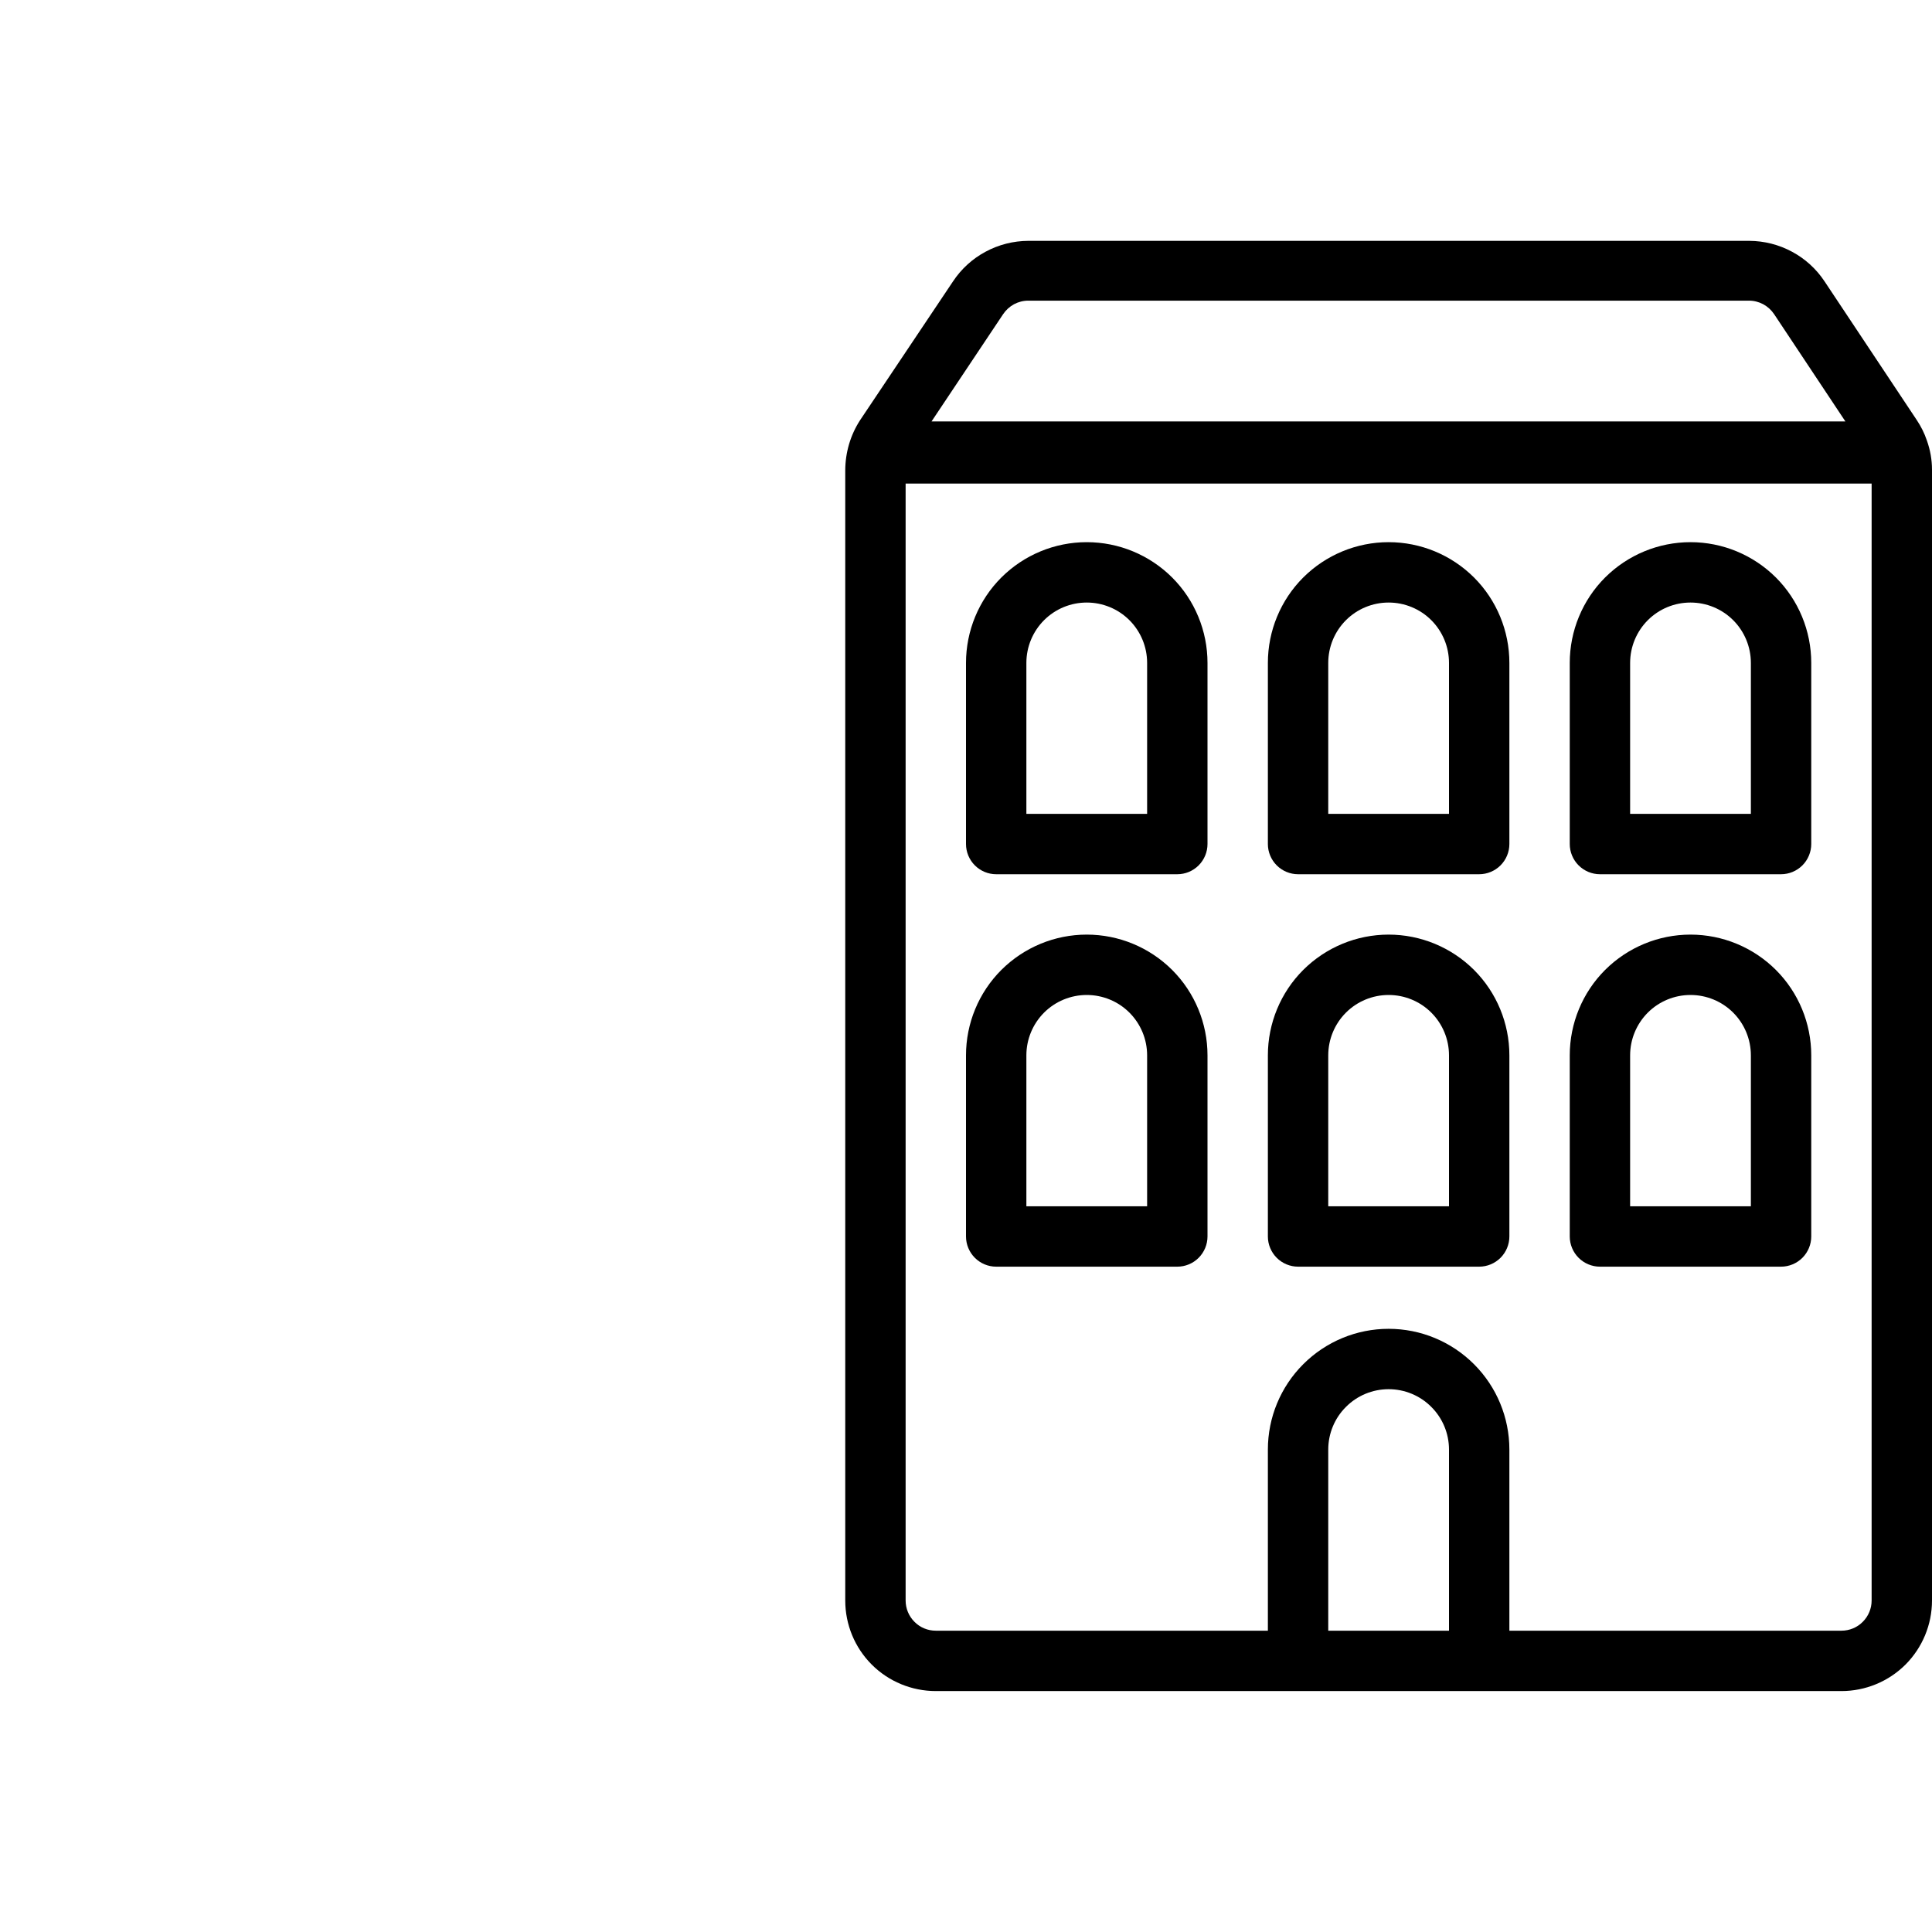 <svg width="24" height="24" viewBox="0 0 24 24" fill="none" xmlns="http://www.w3.org/2000/svg">
<path fill-rule="evenodd" clip-rule="evenodd" d="M23.812 5.22C23.864 5.298 23.906 5.382 23.936 5.471C23.978 5.588 24 5.711 24 5.835V19.882C24 20.181 23.881 20.467 23.671 20.678C23.459 20.889 23.173 21.007 22.875 21.007H11.625C11.327 21.007 11.04 20.889 10.829 20.678C10.618 20.467 10.5 20.181 10.5 19.882V5.842C10.501 5.621 10.564 5.405 10.684 5.22L11.839 3.495C11.941 3.341 12.08 3.214 12.243 3.127C12.406 3.039 12.588 2.993 12.773 2.992H21.731C21.916 2.993 22.098 3.039 22.261 3.127C22.424 3.214 22.563 3.341 22.665 3.495L23.812 5.22ZM12.597 3.779C12.542 3.809 12.496 3.851 12.461 3.903L11.572 5.235H22.924L22.039 3.903C22.004 3.851 21.958 3.809 21.903 3.779C21.848 3.75 21.786 3.734 21.724 3.735H12.776C12.714 3.734 12.652 3.75 12.597 3.779ZM16.5 18.007V20.257H18V18.007C18 17.808 17.921 17.617 17.78 17.477C17.64 17.336 17.449 17.257 17.25 17.257C17.051 17.257 16.86 17.336 16.72 17.477C16.579 17.617 16.5 17.808 16.5 18.007ZM18.75 20.257H22.875C22.974 20.257 23.07 20.218 23.14 20.147C23.21 20.077 23.25 19.982 23.25 19.882V6.007H11.25V19.882C11.25 19.982 11.29 20.077 11.36 20.147C11.43 20.218 11.525 20.257 11.625 20.257H15.75V18.007C15.75 17.609 15.908 17.228 16.189 16.947C16.471 16.665 16.852 16.507 17.25 16.507C17.648 16.507 18.029 16.665 18.311 16.947C18.592 17.228 18.75 17.609 18.75 18.007V20.257ZM13.5 6.735C13.102 6.735 12.721 6.893 12.439 7.174C12.158 7.455 12 7.837 12 8.235V10.485C12 10.584 12.04 10.68 12.11 10.75C12.18 10.82 12.275 10.86 12.375 10.86H14.625C14.725 10.86 14.82 10.82 14.89 10.75C14.96 10.68 15 10.584 15 10.485V8.235C15 7.837 14.842 7.455 14.561 7.174C14.279 6.893 13.898 6.735 13.5 6.735ZM12.75 10.11V8.235C12.75 8.036 12.829 7.845 12.97 7.704C13.11 7.564 13.301 7.485 13.5 7.485C13.699 7.485 13.89 7.564 14.03 7.704C14.171 7.845 14.25 8.036 14.25 8.235V10.11H12.75ZM13.5 11.61C13.102 11.61 12.721 11.768 12.439 12.049C12.158 12.33 12 12.712 12 13.11V15.36C12 15.459 12.04 15.555 12.11 15.625C12.18 15.695 12.275 15.735 12.375 15.735H14.625C14.725 15.735 14.82 15.695 14.89 15.625C14.96 15.555 15 15.459 15 15.36V13.11C15 12.712 14.842 12.33 14.561 12.049C14.279 11.768 13.898 11.61 13.5 11.61ZM12.75 14.985V13.11C12.75 12.911 12.829 12.72 12.97 12.579C13.11 12.439 13.301 12.36 13.5 12.36C13.699 12.36 13.89 12.439 14.03 12.579C14.171 12.72 14.25 12.911 14.25 13.11V14.985H12.75ZM16.189 12.049C16.471 11.768 16.852 11.61 17.25 11.61C17.648 11.61 18.029 11.768 18.311 12.049C18.592 12.33 18.75 12.712 18.75 13.11V15.36C18.75 15.459 18.71 15.555 18.64 15.625C18.57 15.695 18.474 15.735 18.375 15.735H16.125C16.026 15.735 15.93 15.695 15.86 15.625C15.79 15.555 15.75 15.459 15.75 15.36V13.11C15.75 12.712 15.908 12.33 16.189 12.049ZM16.5 13.11V14.985H18V13.11C18 12.911 17.921 12.72 17.78 12.579C17.64 12.439 17.449 12.36 17.25 12.36C17.051 12.36 16.86 12.439 16.72 12.579C16.579 12.72 16.5 12.911 16.5 13.11ZM17.25 6.735C16.852 6.735 16.471 6.893 16.189 7.174C15.908 7.455 15.75 7.837 15.75 8.235V10.485C15.75 10.584 15.79 10.68 15.86 10.75C15.93 10.82 16.026 10.86 16.125 10.86H18.375C18.474 10.86 18.57 10.82 18.64 10.75C18.71 10.68 18.75 10.584 18.75 10.485V8.235C18.75 7.837 18.592 7.455 18.311 7.174C18.029 6.893 17.648 6.735 17.25 6.735ZM18 10.11H16.5V8.235C16.5 8.036 16.579 7.845 16.72 7.704C16.86 7.564 17.051 7.485 17.25 7.485C17.449 7.485 17.64 7.564 17.78 7.704C17.921 7.845 18 8.036 18 8.235V10.11ZM19.939 12.049C20.221 11.768 20.602 11.61 21 11.61C21.398 11.61 21.779 11.768 22.061 12.049C22.342 12.33 22.5 12.712 22.5 13.11V15.36C22.5 15.459 22.46 15.555 22.39 15.625C22.32 15.695 22.224 15.735 22.125 15.735H19.875C19.776 15.735 19.68 15.695 19.61 15.625C19.54 15.555 19.5 15.459 19.5 15.36V13.11C19.5 12.712 19.658 12.33 19.939 12.049ZM20.25 13.11V14.985H21.75V13.11C21.75 12.911 21.671 12.72 21.53 12.579C21.39 12.439 21.199 12.36 21 12.36C20.801 12.36 20.61 12.439 20.47 12.579C20.329 12.72 20.25 12.911 20.25 13.11ZM21 6.735C20.602 6.735 20.221 6.893 19.939 7.174C19.658 7.455 19.5 7.837 19.5 8.235V10.485C19.5 10.584 19.54 10.68 19.61 10.75C19.68 10.82 19.776 10.86 19.875 10.86H22.125C22.224 10.86 22.32 10.82 22.39 10.75C22.46 10.68 22.5 10.584 22.5 10.485V8.235C22.5 7.837 22.342 7.455 22.061 7.174C21.779 6.893 21.398 6.735 21 6.735ZM21.75 10.11H20.25V8.235C20.25 8.036 20.329 7.845 20.47 7.704C20.61 7.564 20.801 7.485 21 7.485C21.199 7.485 21.39 7.564 21.53 7.704C21.671 7.845 21.75 8.036 21.75 8.235V10.11Z" fill="black"/>
</svg>

